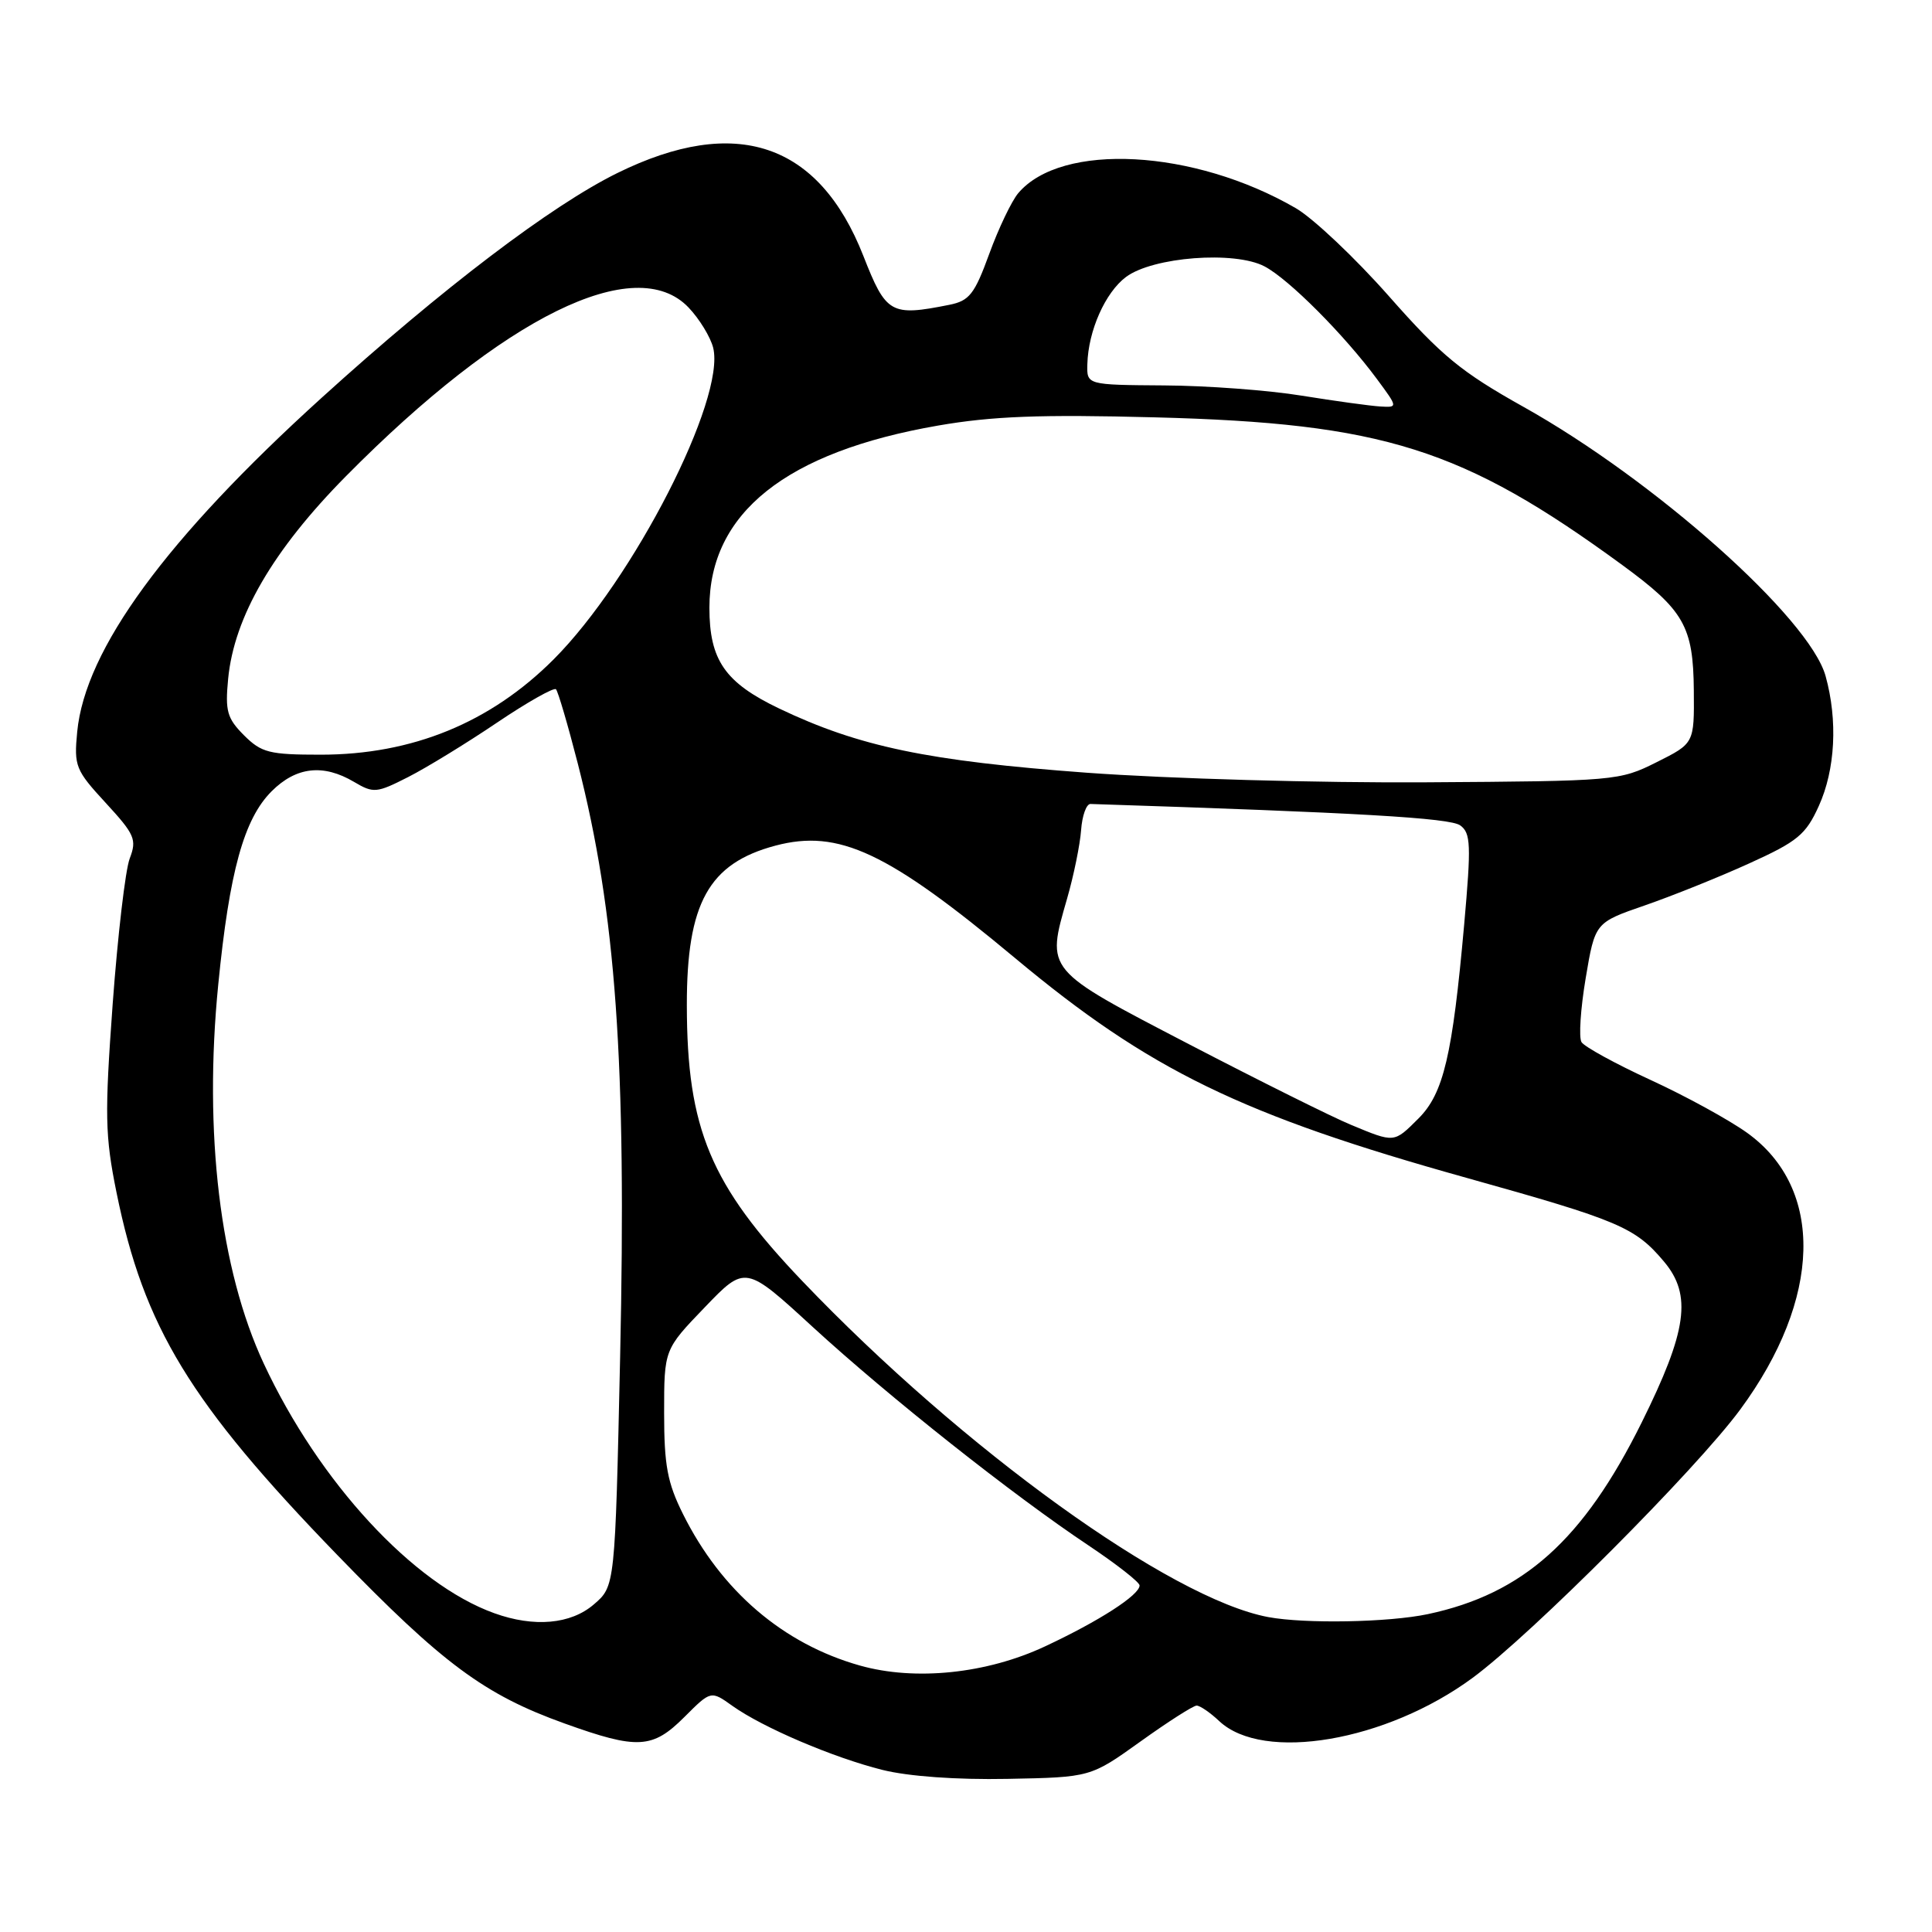 <?xml version="1.0" encoding="UTF-8" standalone="no"?>
<!DOCTYPE svg PUBLIC "-//W3C//DTD SVG 1.1//EN" "http://www.w3.org/Graphics/SVG/1.1/DTD/svg11.dtd" >
<svg xmlns="http://www.w3.org/2000/svg" xmlns:xlink="http://www.w3.org/1999/xlink" version="1.1" viewBox="0 0 256 256">
 <g >
 <path fill="currentColor"
d=" M 151.13 230.75 C 154.77 228.14 158.12 226.00 158.56 226.00 C 159.01 226.00 160.36 226.93 161.56 228.06 C 167.39 233.53 183.68 230.75 195.12 222.33 C 202.93 216.58 224.74 194.71 230.59 186.77 C 241.41 172.08 241.77 157.49 231.51 150.11 C 229.10 148.38 223.33 145.22 218.69 143.09 C 214.04 140.95 209.94 138.70 209.56 138.09 C 209.18 137.48 209.43 133.67 210.11 129.62 C 211.35 122.25 211.35 122.25 217.92 119.98 C 221.54 118.73 227.77 116.23 231.77 114.41 C 238.19 111.50 239.28 110.60 241.00 106.80 C 243.19 101.98 243.53 95.45 241.90 89.58 C 239.77 81.90 219.27 63.64 201.85 53.90 C 193.60 49.28 191.02 47.16 184.06 39.27 C 179.58 34.19 174.02 28.94 171.71 27.59 C 158.20 19.75 140.64 18.81 134.91 25.61 C 134.04 26.65 132.31 30.26 131.08 33.64 C 129.13 38.99 128.44 39.86 125.79 40.39 C 118.03 41.94 117.41 41.59 114.40 33.91 C 108.51 18.91 97.51 15.20 81.82 22.92 C 73.04 27.24 58.66 38.17 42.64 52.69 C 22.01 71.39 11.28 86.05 10.23 96.97 C 9.79 101.52 10.01 102.05 14.01 106.39 C 17.86 110.57 18.15 111.24 17.19 113.75 C 16.61 115.26 15.60 123.94 14.93 133.03 C 13.86 147.77 13.91 150.47 15.44 158.02 C 19.06 175.85 25.18 185.90 44.69 206.04 C 58.66 220.46 64.19 224.56 74.81 228.37 C 84.49 231.85 86.46 231.74 90.70 227.50 C 94.20 224.00 94.20 224.00 97.05 226.04 C 101.10 228.92 110.38 232.88 116.92 234.52 C 120.36 235.38 126.72 235.84 133.50 235.71 C 144.50 235.50 144.50 235.50 151.13 230.75 Z  M 113.93 220.69 C 103.76 217.82 95.57 210.80 90.50 200.62 C 88.43 196.47 88.00 194.16 88.00 187.22 C 88.00 178.82 88.00 178.82 93.38 173.23 C 98.76 167.63 98.76 167.63 107.69 175.83 C 117.81 185.11 134.22 198.11 144.25 204.79 C 147.96 207.27 151.00 209.65 151.00 210.08 C 151.00 211.35 145.63 214.81 138.46 218.16 C 130.73 221.78 121.25 222.76 113.93 220.69 Z  M 65.50 213.76 C 54.74 209.90 42.28 196.40 34.95 180.68 C 29.15 168.25 26.97 150.10 28.92 130.45 C 30.40 115.46 32.32 108.52 35.99 104.85 C 39.24 101.60 42.83 101.19 46.92 103.61 C 49.49 105.13 49.90 105.09 54.07 102.97 C 56.51 101.73 61.80 98.49 65.83 95.77 C 69.86 93.05 73.39 91.06 73.67 91.33 C 73.94 91.61 75.24 96.03 76.56 101.17 C 81.62 120.93 83.03 140.71 82.17 179.84 C 81.50 210.18 81.50 210.18 78.69 212.59 C 75.63 215.23 70.77 215.66 65.50 213.76 Z  M 168.04 214.27 C 155.06 211.83 127.59 192.02 106.32 169.76 C 94.13 157.00 91.03 149.59 91.01 133.22 C 90.99 119.65 93.91 114.40 102.75 112.05 C 111.13 109.83 117.62 112.87 134.50 126.95 C 152.31 141.81 164.48 147.74 194.39 156.09 C 214.57 161.73 216.66 162.62 220.49 167.17 C 224.22 171.60 223.56 176.34 217.53 188.49 C 209.80 204.07 201.85 211.19 189.20 213.88 C 184.01 214.98 172.92 215.18 168.04 214.27 Z  M 179.00 149.04 C 176.53 148.02 166.85 143.20 157.50 138.34 C 138.39 128.40 138.63 128.69 141.40 119.05 C 142.28 116.00 143.11 111.92 143.25 110.00 C 143.39 108.08 143.95 106.51 144.50 106.53 C 180.00 107.68 192.14 108.38 193.49 109.37 C 194.89 110.39 194.95 111.93 194.01 122.51 C 192.46 139.86 191.28 144.87 187.97 148.19 C 184.68 151.47 184.83 151.46 179.00 149.04 Z  M 144.00 102.39 C 122.97 100.84 113.84 98.94 103.26 93.89 C 96.06 90.45 94.00 87.47 94.00 80.52 C 94.00 67.97 104.16 59.88 124.30 56.39 C 131.46 55.15 137.83 54.90 153.00 55.30 C 183.29 56.08 193.80 59.40 214.95 74.86 C 223.15 80.86 224.37 83.00 224.44 91.50 C 224.50 98.50 224.50 98.50 219.50 101.00 C 214.59 103.46 214.05 103.50 189.00 103.66 C 174.83 103.75 154.83 103.18 144.00 102.39 Z  M 32.33 97.43 C 30.09 95.18 29.82 94.22 30.23 89.95 C 31.02 81.74 36.17 72.88 45.85 63.09 C 66.75 41.95 84.21 33.36 91.24 40.75 C 92.68 42.26 94.14 44.66 94.50 46.08 C 96.17 52.87 83.93 76.78 73.36 87.37 C 64.98 95.76 54.63 100.00 42.49 100.00 C 35.68 100.00 34.65 99.74 32.33 97.43 Z  M 172.50 52.43 C 168.10 51.71 159.89 51.10 154.25 51.07 C 144.00 51.00 144.00 51.00 144.08 48.25 C 144.20 43.82 146.45 38.76 149.20 36.70 C 152.76 34.04 163.60 33.21 167.56 35.30 C 170.78 36.99 178.11 44.35 182.47 50.25 C 185.24 54.00 185.24 54.00 182.87 53.86 C 181.57 53.78 176.90 53.14 172.50 52.43 Z "/>
</g>
</svg>